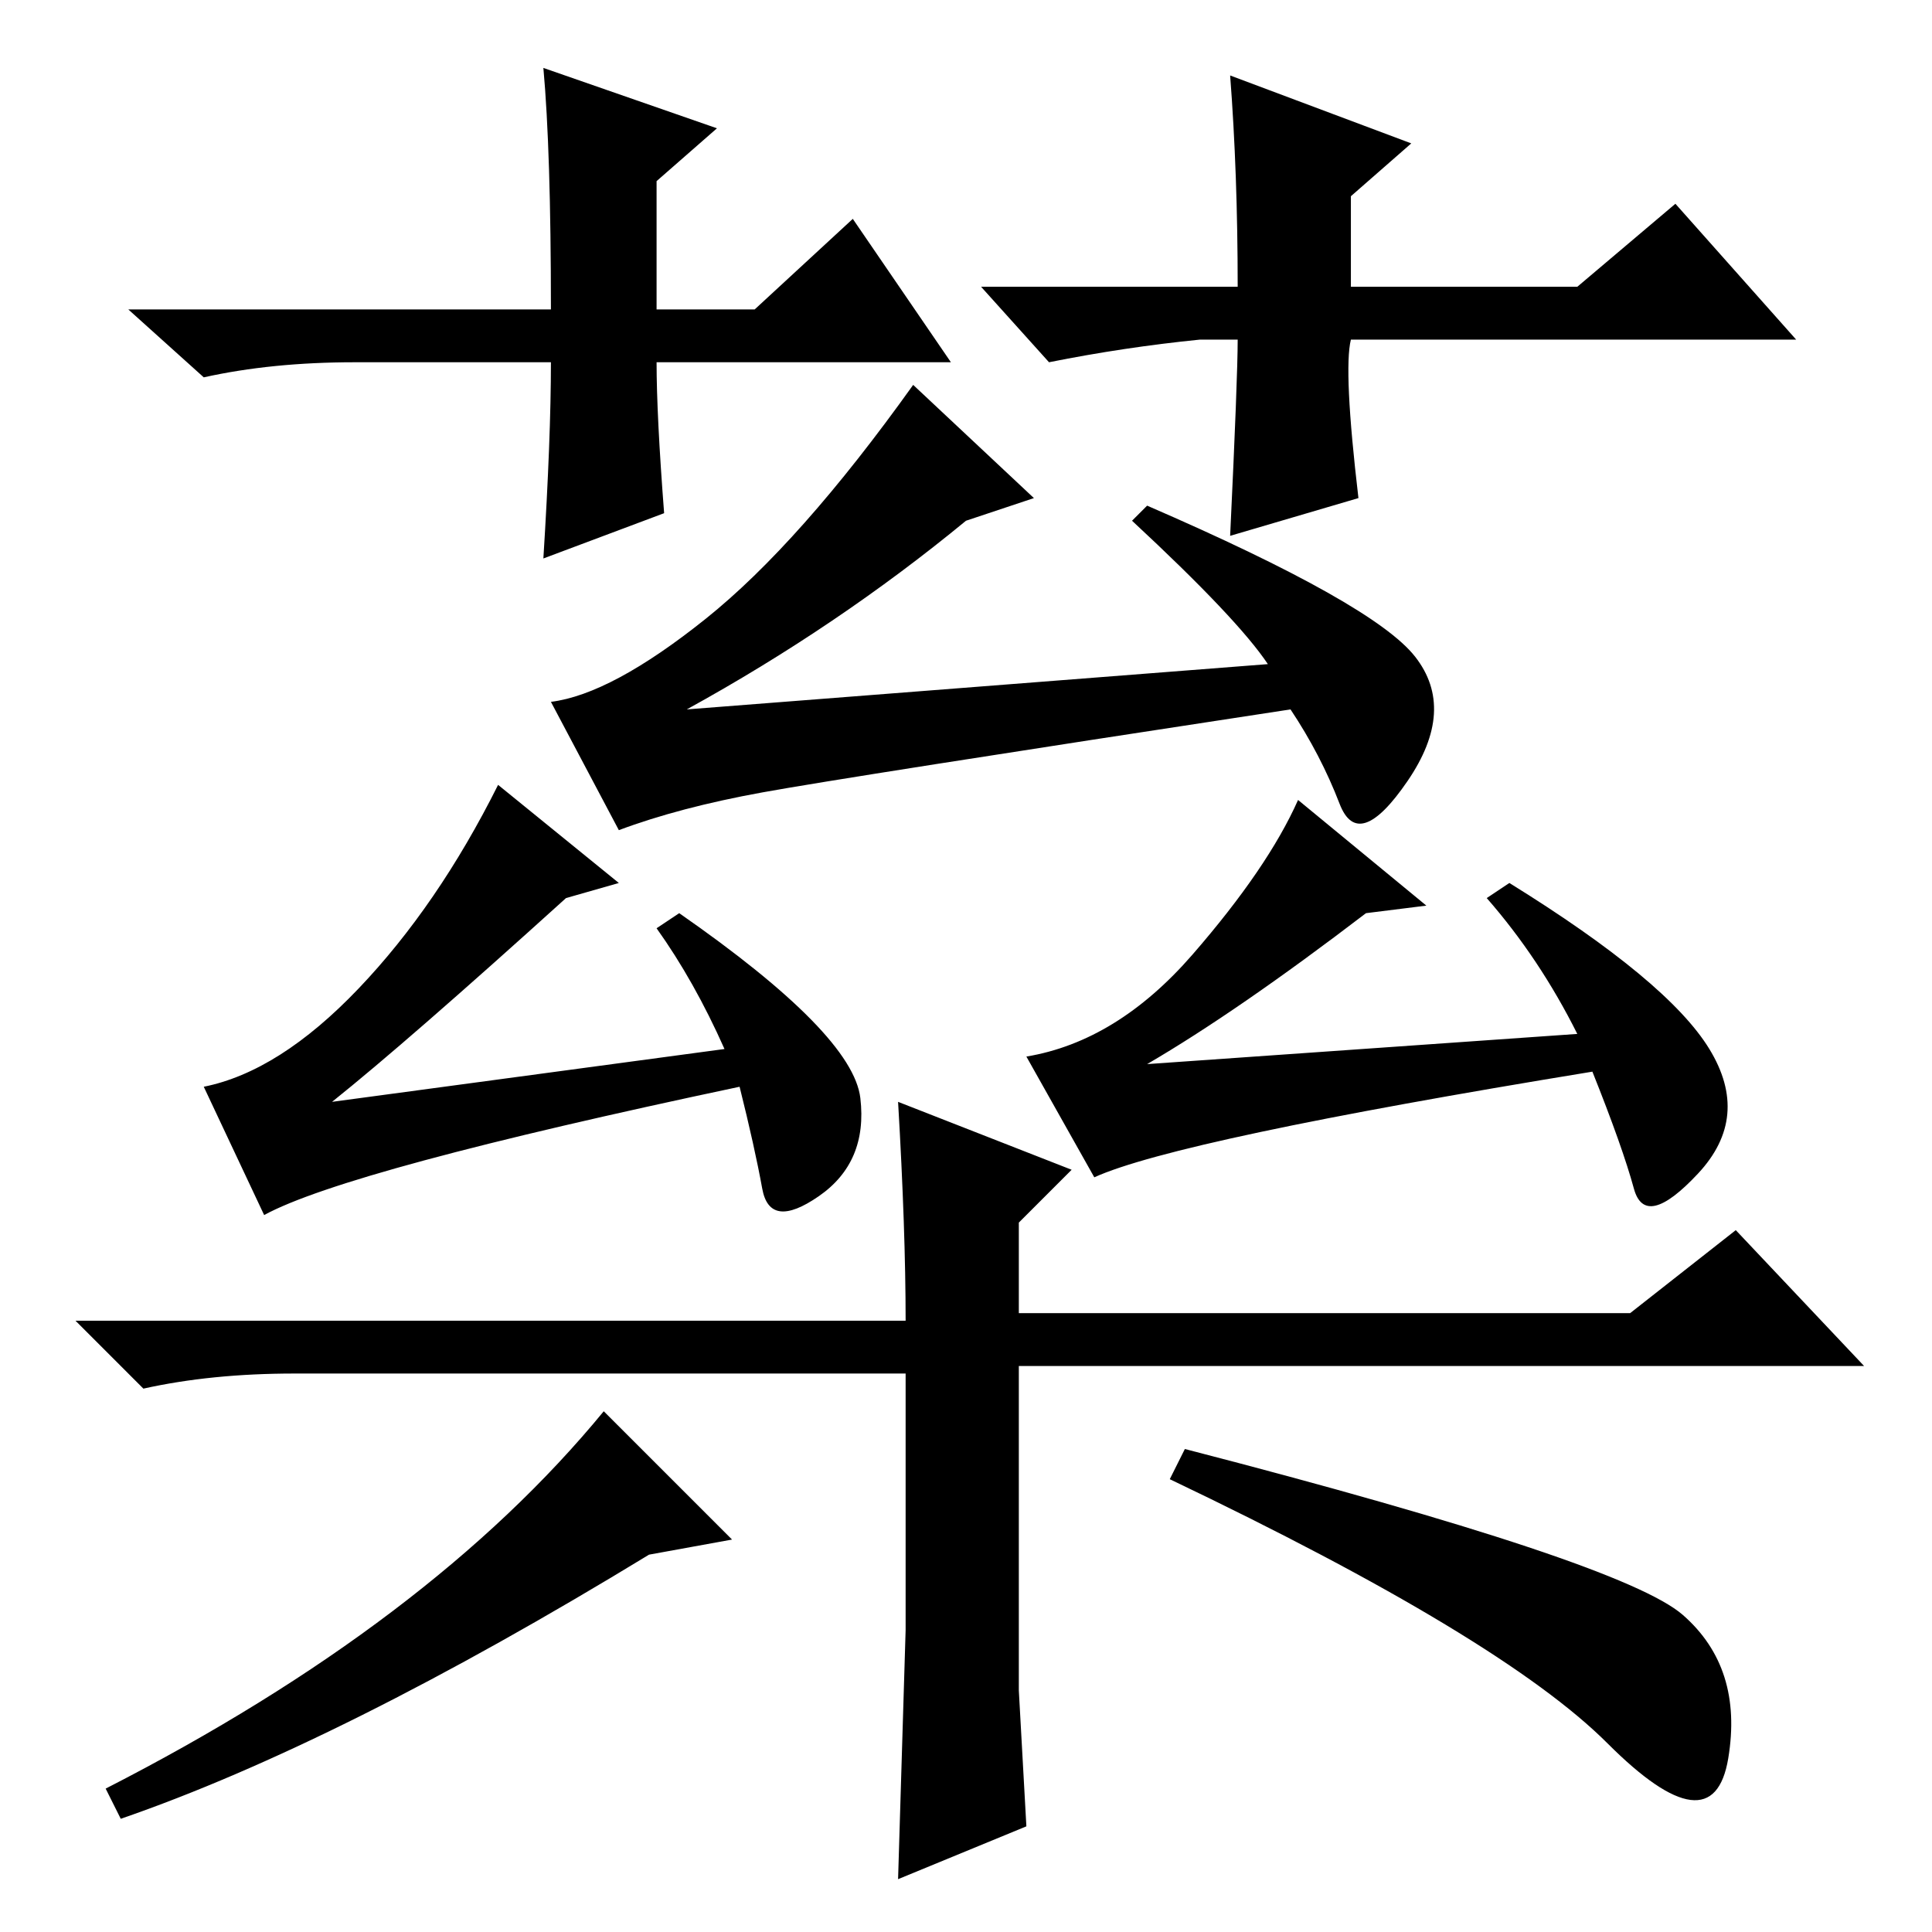 <?xml version="1.0" standalone="no"?>
<!DOCTYPE svg PUBLIC "-//W3C//DTD SVG 1.1//EN" "http://www.w3.org/Graphics/SVG/1.1/DTD/svg11.dtd" >
<svg xmlns="http://www.w3.org/2000/svg" xmlns:xlink="http://www.w3.org/1999/xlink" version="1.1" viewBox="0 -36 256 256">
  <g transform="matrix(1 0 0 -1 0 220)">
   <path fill="currentColor"
d="M187.5 169q5.5 -7 -1 -16.5t-9 -3t-6.5 12.5q-59 -9 -70 -11t-19 -5l-9 17q8 1 20.5 11t27.5 31l16 -15l-9 -3q-17 -14 -37 -25l77 6q-4 6 -18 19l2 2q30 -13 35.5 -20zM87 133l3 2q23 -16 24 -24.5t-5.5 -13t-7.5 1t-3 13.5q-52 -11 -63 -17l-8 17q10 2 20.5 13t18.5 27
l16 -13l-7 -2q-21 -19 -31 -27l52 7q-4 9 -9 16zM209 119q-5 10 -12 18l3 2q21 -13 26.5 -22t-1.5 -16.5t-8.5 -2t-5.5 15.5q-55 -9 -66 -14l-9 16q12 2 22 13.5t14 20.5l17 -14l-8 -1q-17 -13 -29 -20zM126 208h-39q0 -7 1 -20l-16 -6q1 16 1 26h-26q-11 0 -20 -2l-10 9h56
q0 21 -1 32l23 -8l-8 -7v-17h13l13 12zM159 211q-10 -1 -20 -3l-9 10h34q0 15 -1 28l24 -9l-8 -7v-12h30l13 11l16 -18h-59q-1 -4 1 -21l-17 -5q1 21 1 26h-5zM97 52l-11 -2q-41 -25 -70 -35l-2 4q43 22 66 50zM223 42q8 -7 6 -19t-16 2t-58 35l2 4q58 -15 66 -22zM119 7
l1 33v34h-81q-11 0 -20 -2l-9 9h110q0 12 -1 29l23 -9l-7 -7v-12h81l14 11l17 -18h-112v-34v-9l1 -18z" />
  </g>

</svg>
